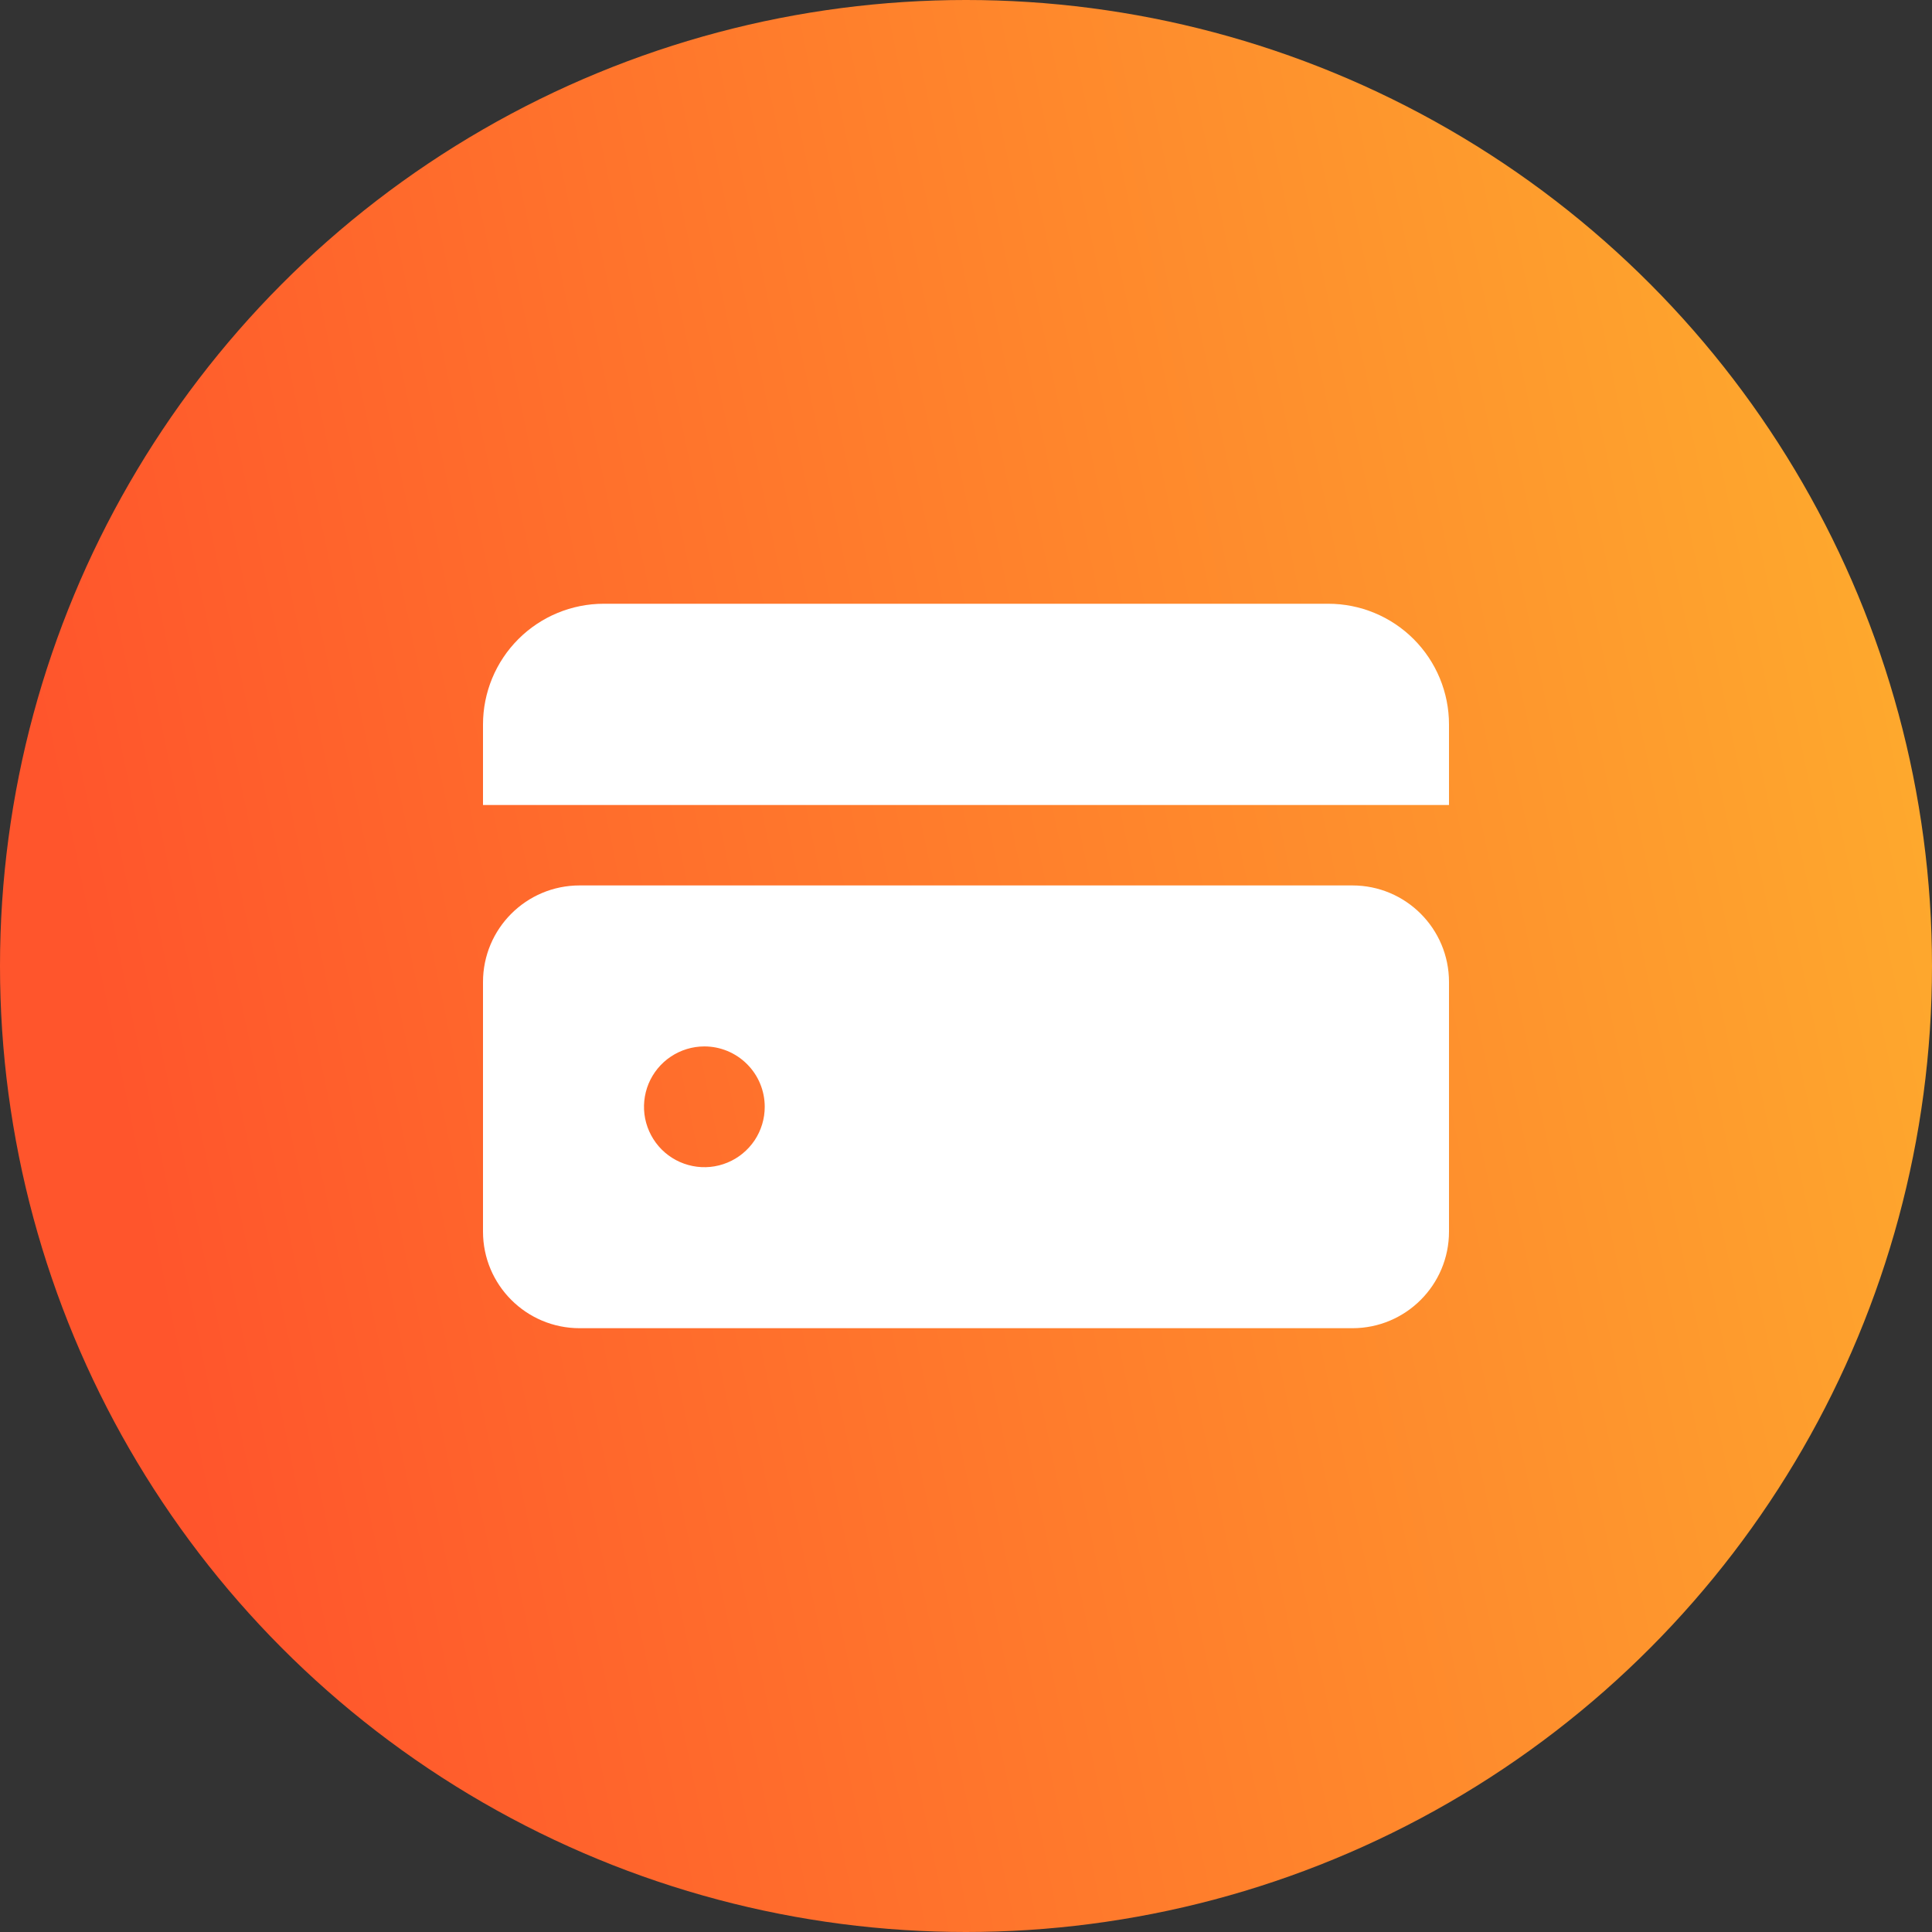 <svg width="40" height="40" viewBox="0 0 40 40" fill="none" xmlns="http://www.w3.org/2000/svg">
<rect x="0" y="0" width="40" height="40" fill="#333333" stroke="none"/>
<circle cx="20" cy="20" r="20" fill="url(#paint0_linear_1145_61467)"/>
<g clip-path="url(#clip0_1145_61467)">
<path d="M27.5 12.5H12.5C11.837 12.5 11.201 12.763 10.732 13.232C10.263 13.701 10 14.337 10 15V16.667H30V15C30 14.337 29.737 13.701 29.268 13.232C28.799 12.763 28.163 12.5 27.5 12.5Z" fill="white"/>
<path d="M10 25.499C10 26.603 10.895 27.499 12 27.499H28C29.105 27.499 30 26.603 30 25.499V20.332C30 19.227 29.105 18.332 28 18.332H12C10.895 18.332 10 19.227 10 20.332V25.499ZM15.833 22.915C15.833 23.163 15.76 23.404 15.623 23.61C15.485 23.815 15.29 23.976 15.062 24.07C14.833 24.165 14.582 24.19 14.339 24.141C14.097 24.093 13.874 23.974 13.699 23.799C13.525 23.624 13.406 23.402 13.357 23.159C13.309 22.917 13.334 22.665 13.428 22.437C13.523 22.209 13.683 22.013 13.889 21.876C14.094 21.739 14.336 21.665 14.583 21.665C14.915 21.665 15.233 21.797 15.467 22.032C15.702 22.266 15.833 22.584 15.833 22.915Z" fill="white"/>
</g>
<defs>
<linearGradient id="paint0_linear_1145_61467" x1="42.158" y1="-27.254" x2="-5.903" y2="-17.304" gradientUnits="userSpaceOnUse">
<stop stop-color="#FEC12D"/>
<stop offset="1" stop-color="#FF552C"/>
</linearGradient>
<clipPath id="clip0_1145_61467">
<rect width="20" height="20" fill="white" transform="translate(10 10)"/>
</clipPath>
</defs>
</svg>
